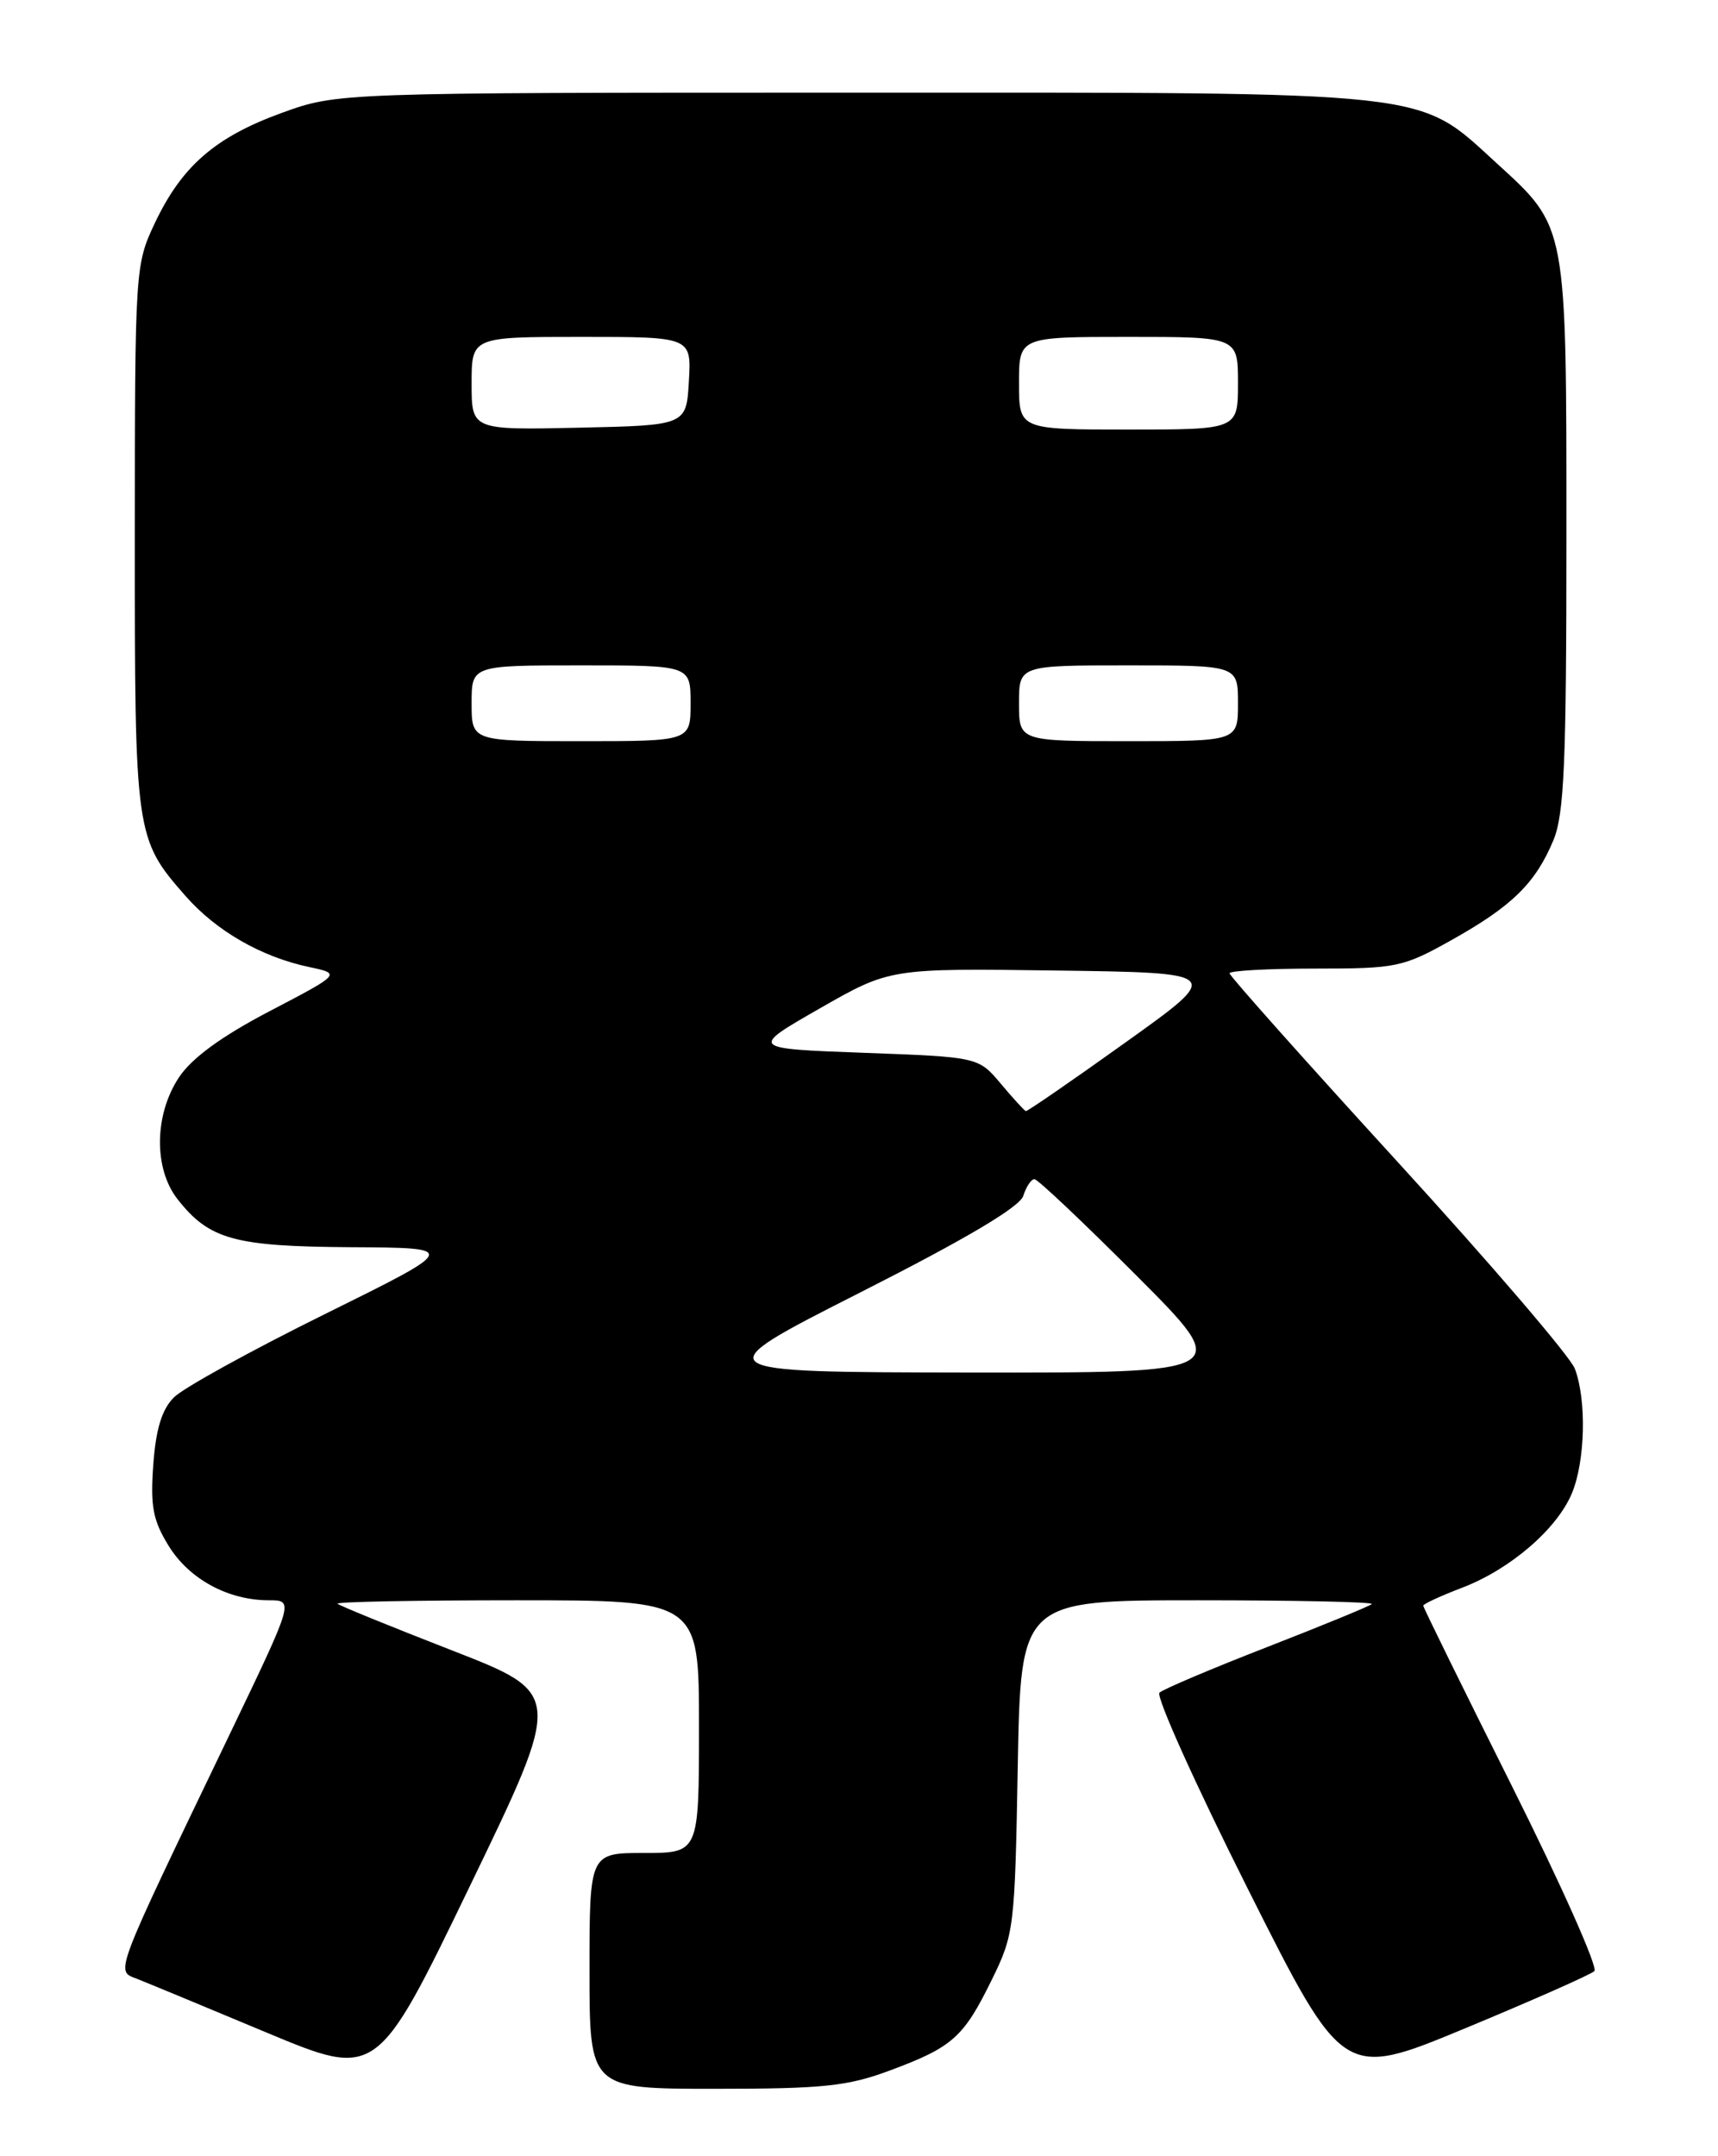 <?xml version="1.0" encoding="UTF-8" standalone="no"?>
<!DOCTYPE svg PUBLIC "-//W3C//DTD SVG 1.1//EN" "http://www.w3.org/Graphics/SVG/1.1/DTD/svg11.dtd" >
<svg xmlns="http://www.w3.org/2000/svg" xmlns:xlink="http://www.w3.org/1999/xlink" version="1.1" viewBox="0 0 204 256">
 <g >
 <path fill="currentColor"
d=" M 105.66 245.83 C 113.11 243.06 114.41 241.90 117.75 235.09 C 120.42 229.67 120.51 228.92 120.85 209.75 C 121.21 190.00 121.21 190.00 142.27 190.00 C 153.86 190.00 163.13 190.20 162.89 190.45 C 162.64 190.69 157.05 192.99 150.47 195.55 C 143.89 198.11 138.13 200.55 137.68 200.97 C 137.23 201.39 141.95 211.88 148.18 224.28 C 159.50 246.82 159.50 246.82 174.00 240.81 C 181.97 237.50 188.87 234.45 189.32 234.03 C 189.77 233.61 185.38 223.76 179.57 212.14 C 173.76 200.52 169.00 190.85 169.00 190.64 C 169.00 190.44 171.07 189.48 173.61 188.51 C 179.32 186.33 184.87 181.56 186.65 177.30 C 188.24 173.49 188.41 166.22 187.00 162.50 C 186.45 161.06 177.00 150.03 166.00 138.00 C 155.00 125.97 146.00 115.87 146.00 115.56 C 146.00 115.25 150.57 115.00 156.15 115.00 C 165.85 115.00 166.58 114.85 172.40 111.59 C 179.54 107.59 182.33 104.86 184.45 99.77 C 185.74 96.68 186.00 90.65 186.00 63.65 C 186.00 26.51 186.10 27.03 177.73 19.39 C 168.17 10.67 171.06 10.99 101.30 11.00 C 40.09 11.00 40.09 11.00 33.44 13.41 C 25.55 16.28 21.59 19.72 18.38 26.50 C 16.05 31.43 16.02 31.93 16.01 63.78 C 16.00 99.14 16.06 99.58 22.03 106.38 C 25.68 110.54 31.04 113.62 36.73 114.82 C 40.50 115.62 40.50 115.62 32.01 120.06 C 26.29 123.05 22.79 125.61 21.26 127.90 C 18.31 132.34 18.23 138.75 21.09 142.39 C 24.86 147.18 27.82 147.99 41.70 148.08 C 54.50 148.15 54.50 148.15 38.58 156.02 C 29.82 160.35 21.75 164.80 20.65 165.91 C 19.22 167.34 18.51 169.66 18.20 173.91 C 17.84 178.86 18.16 180.52 20.04 183.56 C 22.47 187.49 27.09 190.00 31.92 190.00 C 34.91 190.00 34.91 190.00 27.35 205.75 C 13.28 235.04 13.70 233.93 16.28 234.95 C 17.50 235.43 24.41 238.29 31.62 241.31 C 44.75 246.79 44.75 246.79 55.79 223.94 C 66.84 201.08 66.84 201.08 53.67 195.95 C 46.43 193.13 40.31 190.64 40.08 190.41 C 39.85 190.18 49.42 190.00 61.33 190.00 C 83.00 190.00 83.00 190.00 83.00 205.00 C 83.00 220.00 83.00 220.00 76.50 220.00 C 70.00 220.00 70.00 220.00 70.00 234.00 C 70.00 248.00 70.00 248.00 84.91 248.00 C 97.75 248.00 100.63 247.70 105.66 245.83 Z  M 102.19 153.43 C 114.74 147.07 121.09 143.30 121.51 141.98 C 121.85 140.89 122.45 140.00 122.83 140.00 C 123.22 140.00 128.69 145.18 135.00 151.50 C 146.47 163.00 146.47 163.00 114.98 162.96 C 83.50 162.91 83.50 162.91 102.19 153.43 Z  M 118.84 128.67 C 116.17 125.50 116.17 125.50 102.59 125.00 C 89.01 124.50 89.01 124.50 97.34 119.73 C 105.68 114.96 105.68 114.96 125.44 115.23 C 145.21 115.50 145.21 115.50 133.67 123.75 C 127.33 128.29 121.99 131.96 121.82 131.92 C 121.64 131.88 120.30 130.41 118.84 128.67 Z  M 56.00 83.50 C 56.00 79.00 56.00 79.00 69.00 79.00 C 82.00 79.00 82.00 79.00 82.00 83.50 C 82.00 88.00 82.00 88.00 69.00 88.00 C 56.00 88.00 56.00 88.00 56.00 83.50 Z  M 121.00 83.50 C 121.00 79.00 121.00 79.00 134.00 79.00 C 147.00 79.00 147.00 79.00 147.00 83.50 C 147.00 88.00 147.00 88.00 134.00 88.00 C 121.00 88.00 121.00 88.00 121.00 83.50 Z  M 56.00 45.53 C 56.00 40.00 56.00 40.00 69.05 40.00 C 82.10 40.00 82.10 40.00 81.80 45.25 C 81.50 50.50 81.50 50.50 68.75 50.78 C 56.00 51.06 56.00 51.06 56.00 45.53 Z  M 121.00 45.50 C 121.00 40.00 121.00 40.00 134.00 40.00 C 147.00 40.00 147.00 40.00 147.00 45.50 C 147.00 51.00 147.00 51.00 134.00 51.00 C 121.00 51.00 121.00 51.00 121.00 45.50 Z "/>
</g>
</svg>